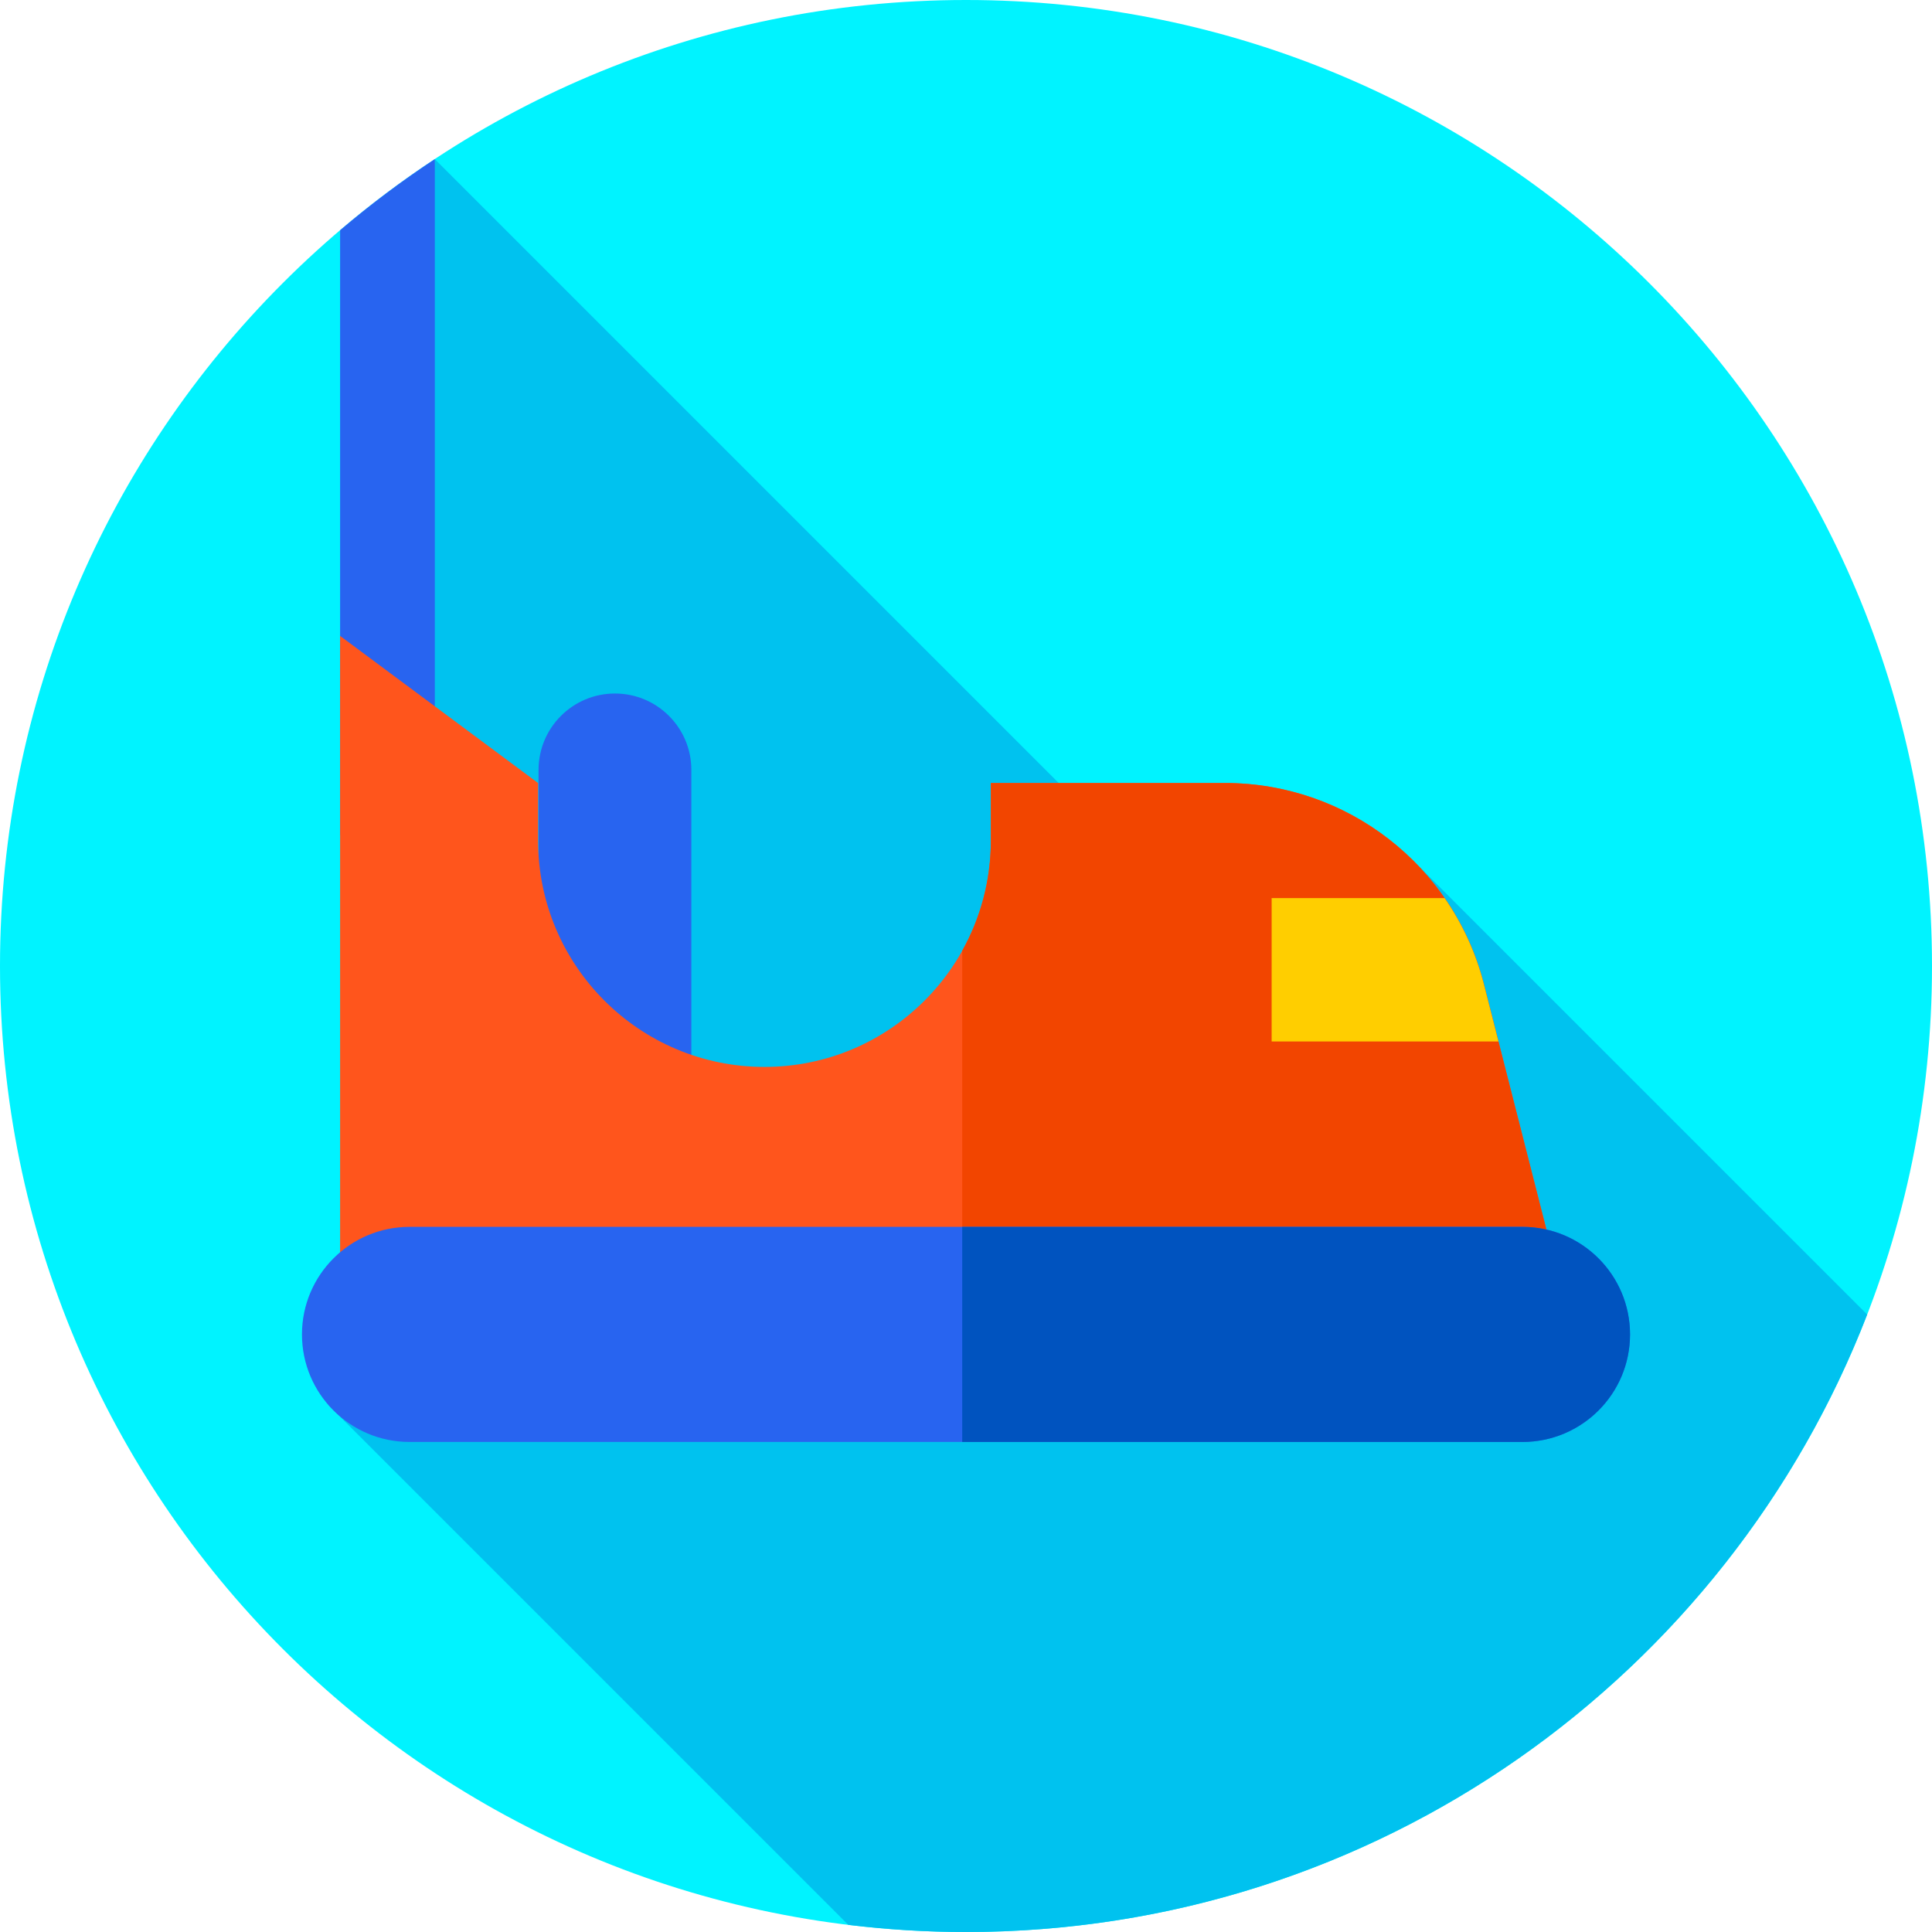 <svg viewBox="0 0 512 512" xmlns="http://www.w3.org/2000/svg"><path d="m512 256c0 141.387-114.613 256-256 256s-256-114.613-256-256 114.613-256 256-256 256 114.613 256 256zm0 0" fill="#00f3ff"/><path d="m494.816 348.363-120.52-120.52-25.656 47.734-233.41-233.41-28.219 330.145 137.793 137.793c10.223 1.242 20.633 1.895 31.195 1.895 108.816 0 201.762-67.898 238.816-163.637zm0 0" fill="#00c2ef"/><path d="m90.133 61.02v160.301h25.098v-179.152c-8.758 5.773-17.137 12.07-25.098 18.852zm0 0" fill="#2864f0"/><path d="m162.969 305.281c-11.184 0-20.246-9.066-20.246-20.25v-80.996c0-11.18 9.062-20.246 20.246-20.246s20.25 9.066 20.25 20.246v80.996c0 11.184-9.066 20.25-20.25 20.25zm0 0" fill="#2864f0"/><path d="m262.59 207.512v15.242c0 33.133-26.863 59.992-59.996 59.992s-59.992-26.859-59.992-59.992v-15.242l-52.469-38.988v173.23h323.734l-20.645-80.973c-7.988-31.34-36.211-53.27-68.555-53.27zm0 0" fill="#ff551c"/><path d="m393.227 260.781c-7.992-31.336-36.215-53.27-68.555-53.27h-62.082v15.242c0 10.602-2.762 20.555-7.59 29.199v89.801h158.867zm0 0" fill="#f24500"/><path d="m403.477 382.133h-294.953c-15.738 0-28.5-12.762-28.5-28.5 0-15.738 12.762-28.5 28.5-28.5h294.953c15.738 0 28.496 12.762 28.496 28.5 0 15.738-12.758 28.5-28.496 28.5zm0 0" fill="#2864f0"/><path d="m403.477 325.137h-148.477v56.996h148.477c15.738 0 28.5-12.758 28.5-28.5-.004-15.738-12.762-28.496-28.5-28.496zm0 0" fill="#0053bf"/><path d="m337 276h60.105l-3.879-15.219c-2.129-8.34-5.699-16.008-10.391-22.781h-45.836zm0 0" fill="#ffce00"/></svg>